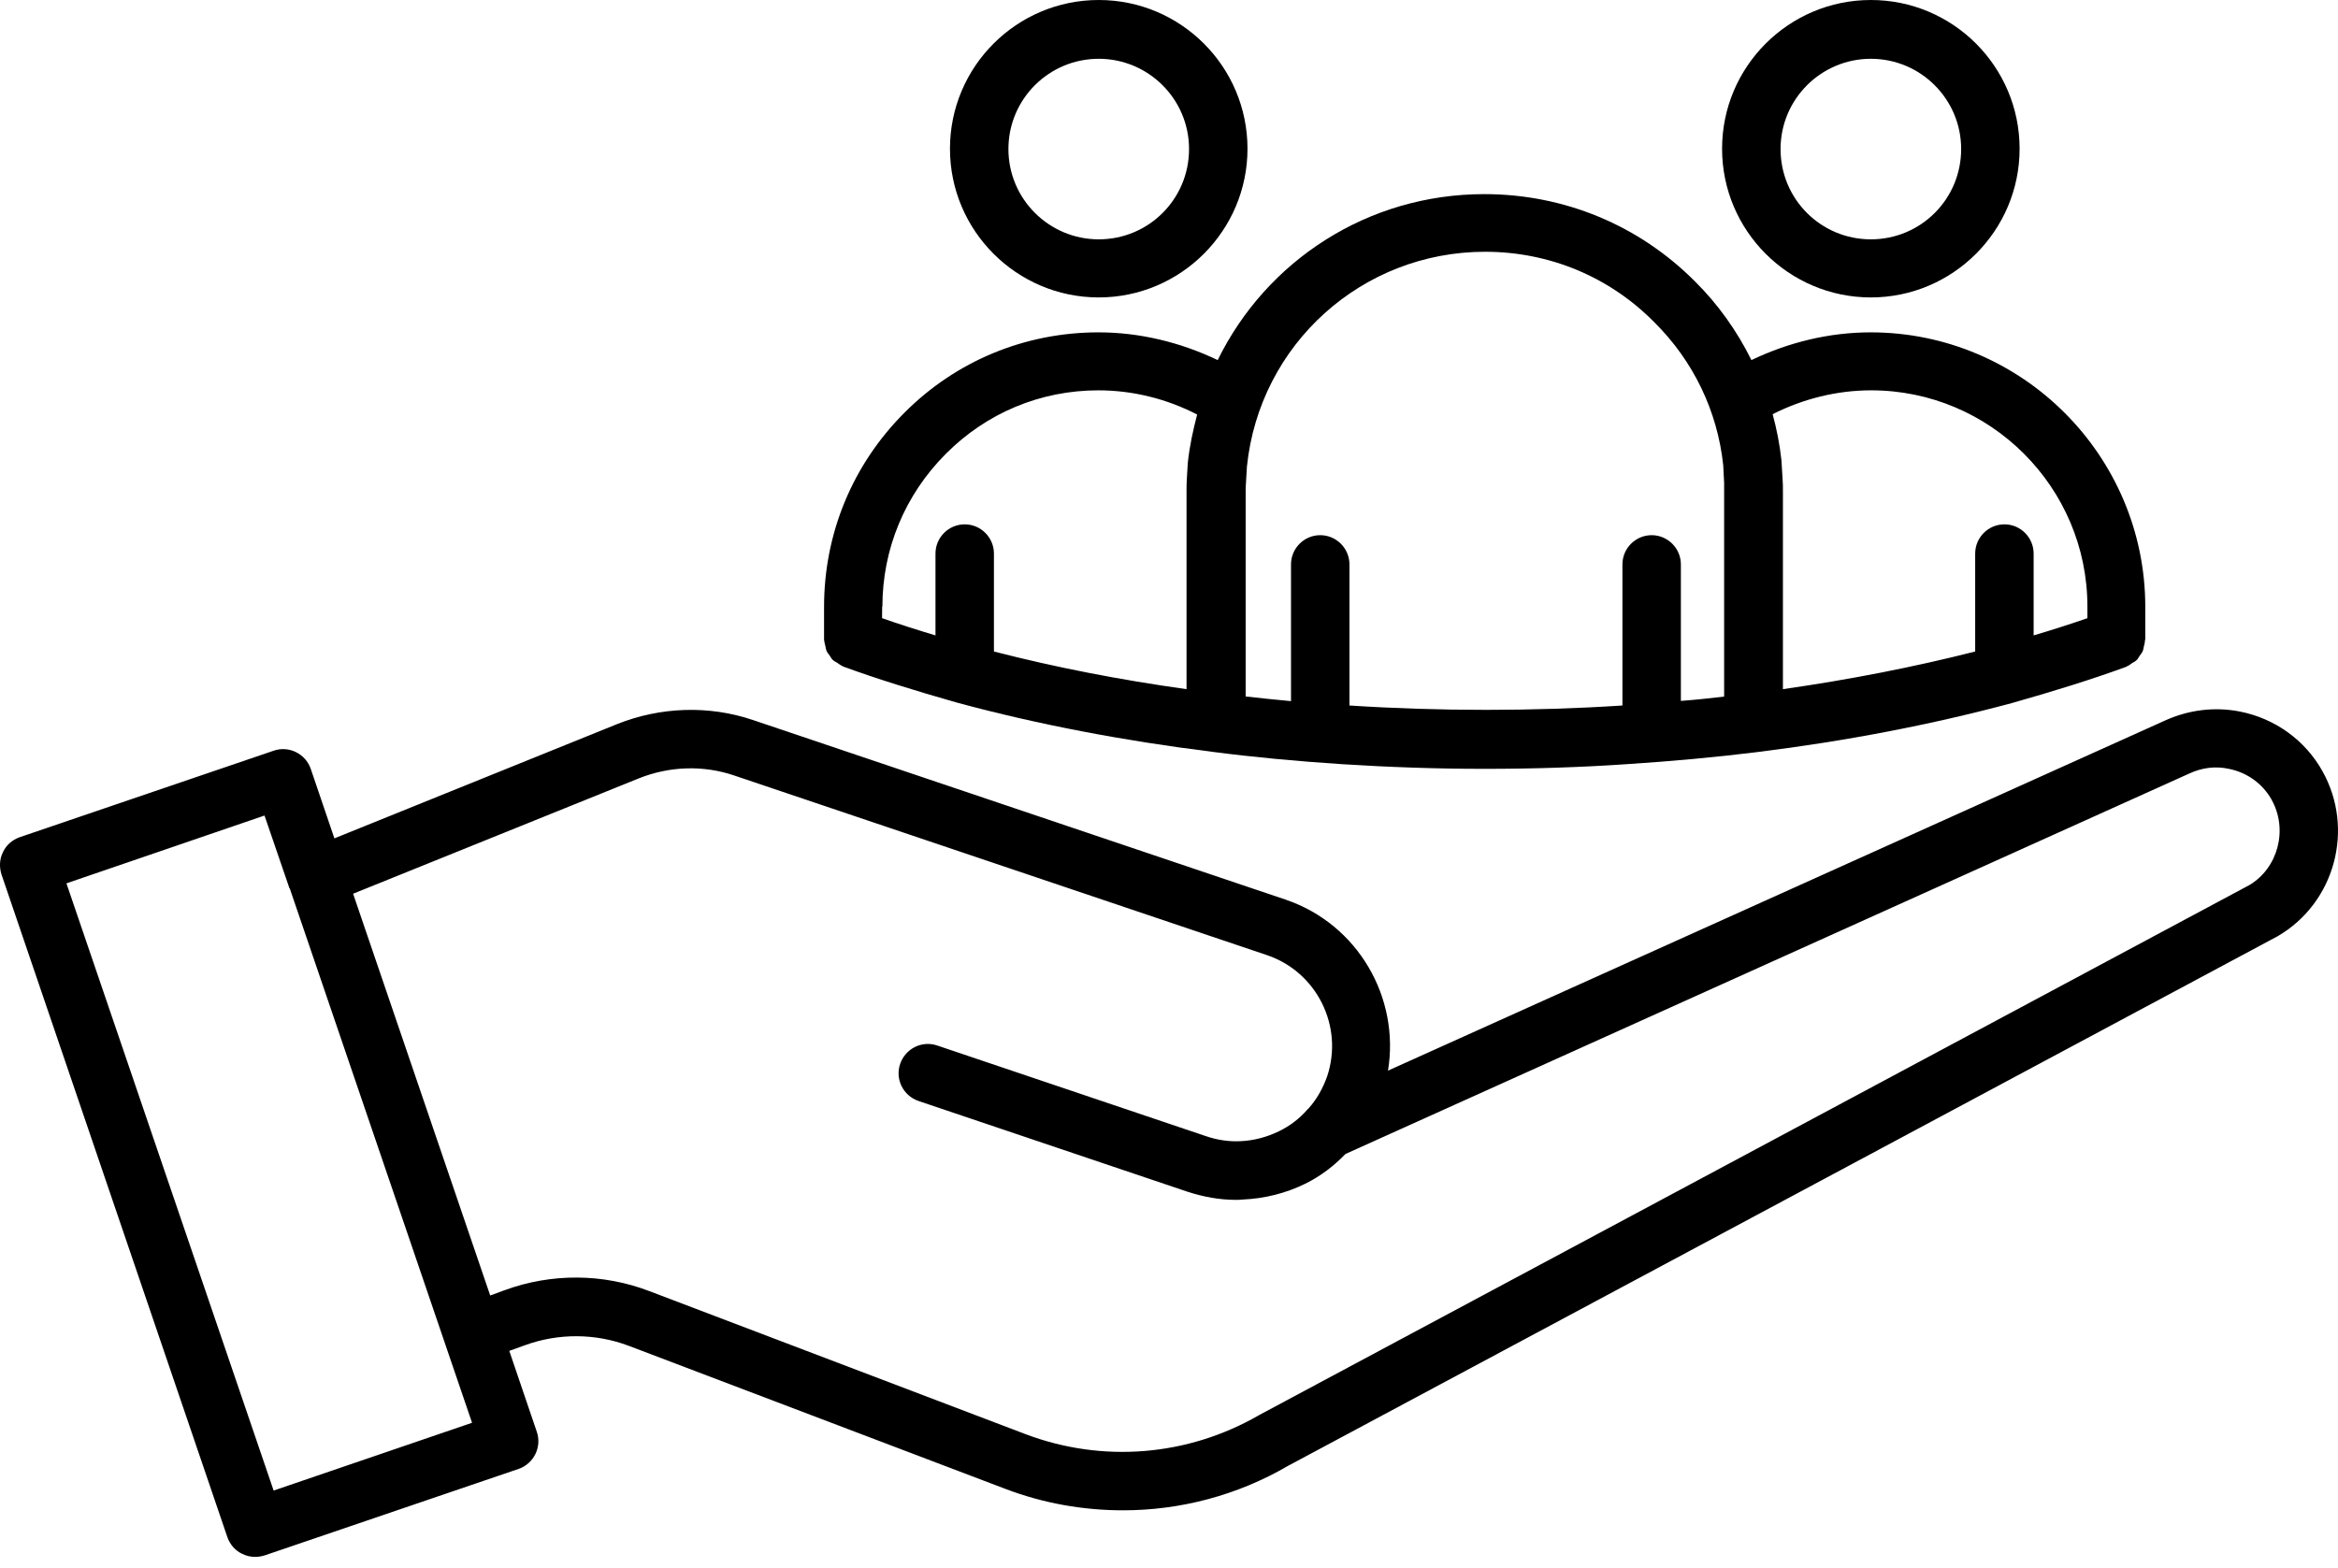 <svg width="82" height="55" viewBox="0 0 82 55" fill="none" xmlns="http://www.w3.org/2000/svg">
<path d="M7.976 53.927C8.068 54.183 8.252 54.4 8.501 54.512C8.645 54.584 8.797 54.616 8.953 54.616C9.065 54.616 9.177 54.596 9.281 54.564L18.19 51.529C18.723 51.344 19.011 50.76 18.827 50.227L17.862 47.389L18.407 47.192C19.596 46.76 20.889 46.772 22.054 47.212L35.248 52.225C36.589 52.738 37.995 52.982 39.388 52.982C41.398 52.982 43.396 52.458 45.17 51.425L79.885 32.842C81.895 31.672 82.592 29.078 81.454 27.052C80.85 25.967 79.793 25.206 78.564 24.962C77.671 24.785 76.758 24.902 75.929 25.278L48.681 37.558C49.102 34.995 47.624 32.421 45.093 31.56L26.407 25.258C24.857 24.733 23.156 24.797 21.642 25.402L11.728 29.41L10.899 26.971C10.715 26.439 10.13 26.15 9.598 26.335L0.689 29.37C0.433 29.462 0.216 29.646 0.104 29.894C-0.02 30.138 -0.028 30.419 0.052 30.675L7.976 53.927ZM22.398 27.308C23.476 26.875 24.665 26.835 25.75 27.204L44.436 33.506C46.19 34.099 47.131 36.009 46.547 37.758C46.402 38.167 46.186 38.559 45.902 38.875C45.882 38.895 45.862 38.916 45.842 38.935C45.574 39.244 45.237 39.5 44.857 39.684C44.436 39.889 43.976 40.013 43.503 40.033C43.103 40.053 42.694 39.993 42.294 39.856L32.873 36.677C32.34 36.493 31.756 36.781 31.571 37.322C31.387 37.854 31.675 38.439 32.216 38.623L41.638 41.802C42.202 41.987 42.775 42.091 43.339 42.091C43.419 42.091 43.503 42.091 43.596 42.079C44.344 42.047 45.093 41.862 45.778 41.526C46.322 41.258 46.783 40.901 47.191 40.481L76.785 27.135C77.226 26.931 77.698 26.867 78.171 26.971C78.807 27.095 79.36 27.495 79.668 28.048C80.261 29.105 79.892 30.458 78.887 31.051L44.16 49.642C41.657 51.088 38.666 51.332 35.96 50.307L22.779 45.294C21.149 44.669 19.343 44.657 17.693 45.262L17.193 45.446L12.384 31.352L22.398 27.308ZM9.277 28.609L10.138 31.12C10.138 31.132 10.138 31.14 10.15 31.152C10.15 31.164 10.162 31.164 10.162 31.164L16.556 49.911L9.597 52.289L2.33 30.988L9.277 28.609Z" fill="black"/>
<path d="M65.616 10.434C68.487 10.434 70.833 8.096 70.833 5.217C70.833 2.338 68.495 0 65.616 0C62.737 0 60.398 2.338 60.398 5.217C60.398 8.1 62.745 10.434 65.616 10.434ZM65.616 2.062C67.358 2.062 68.783 3.475 68.783 5.229C68.783 6.983 67.369 8.396 65.616 8.396C63.862 8.396 62.449 6.983 62.449 5.229C62.449 3.475 63.874 2.062 65.616 2.062Z" fill="black"/>
<path d="M38.536 10.434C41.407 10.434 43.753 8.096 43.753 5.217C43.753 2.338 41.415 0 38.536 0C35.657 0 33.318 2.338 33.318 5.217C33.318 8.1 35.665 10.434 38.536 10.434ZM38.536 2.062C40.277 2.062 41.703 3.475 41.703 5.229C41.703 6.983 40.289 8.396 38.536 8.396C36.794 8.396 35.368 6.983 35.368 5.229C35.368 3.475 36.79 2.062 38.536 2.062Z" fill="black"/>
<path d="M28.95 22.675C28.962 22.727 28.97 22.787 28.99 22.839C29.022 22.899 29.062 22.951 29.102 23.003C29.142 23.055 29.162 23.115 29.214 23.155C29.254 23.195 29.306 23.215 29.358 23.247C29.419 23.287 29.483 23.339 29.555 23.371C29.567 23.371 29.567 23.383 29.575 23.383C30.724 23.804 32.033 24.212 33.583 24.653C36.382 25.409 39.397 25.986 42.52 26.374C43.933 26.559 45.471 26.703 47.061 26.807C48.69 26.911 50.372 26.971 52.062 26.971C53.751 26.971 55.433 26.919 57.055 26.807C58.652 26.703 60.182 26.563 61.607 26.386C64.743 25.998 67.746 25.421 70.557 24.665C72.042 24.244 73.356 23.836 74.565 23.395C74.577 23.395 74.577 23.383 74.585 23.383C74.657 23.351 74.717 23.311 74.781 23.259C74.833 23.227 74.885 23.207 74.925 23.167C74.977 23.127 75.005 23.063 75.037 23.015C75.077 22.963 75.117 22.911 75.149 22.851C75.169 22.799 75.181 22.739 75.189 22.687C75.209 22.614 75.229 22.542 75.229 22.462C75.229 22.45 75.241 22.442 75.241 22.43V21.293C75.241 15.984 70.917 11.659 65.608 11.659C64.162 11.659 62.729 12.008 61.427 12.632C60.927 11.619 60.258 10.674 59.449 9.874C57.479 7.896 54.857 6.81 52.058 6.81C47.978 6.81 44.422 9.137 42.708 12.632C41.407 12.008 39.969 11.659 38.528 11.659C35.946 11.659 33.527 12.664 31.721 14.478C29.895 16.304 28.902 18.723 28.902 21.285V22.422V22.442C28.91 22.518 28.93 22.59 28.95 22.675ZM65.627 13.693C69.807 13.693 73.211 17.097 73.211 21.277V21.686C72.618 21.89 71.99 22.094 71.325 22.29V19.419C71.325 18.855 70.865 18.394 70.3 18.394C69.735 18.394 69.275 18.855 69.275 19.419V22.855C67.133 23.399 64.878 23.84 62.532 24.176V17.237C62.532 17.085 62.532 16.929 62.52 16.805L62.48 16.148C62.42 15.595 62.316 15.063 62.172 14.53C63.229 13.994 64.418 13.693 65.627 13.693ZM43.689 17.241C43.689 17.149 43.689 17.045 43.701 16.913L43.733 16.368C44.174 12.072 47.773 8.832 52.086 8.832C54.332 8.832 56.442 9.705 58.02 11.303C59.393 12.664 60.234 14.418 60.438 16.316L60.47 16.941V17.241V24.436C59.97 24.496 59.477 24.548 58.953 24.588V19.8C58.953 19.235 58.492 18.774 57.928 18.774C57.363 18.774 56.903 19.235 56.903 19.8V24.749C53.787 24.953 50.464 24.953 47.329 24.749V19.8C47.329 19.235 46.868 18.774 46.304 18.774C45.739 18.774 45.279 19.235 45.279 19.8V24.596C44.734 24.544 44.202 24.492 43.689 24.432L43.689 17.241ZM30.948 21.281C30.948 19.263 31.737 17.357 33.174 15.92C34.6 14.486 36.494 13.693 38.524 13.693C39.725 13.693 40.922 13.99 41.987 14.542C41.843 15.095 41.719 15.659 41.659 16.244L41.627 16.776C41.615 16.929 41.615 17.085 41.615 17.237V24.176C39.268 23.848 37.002 23.407 34.86 22.855V19.419C34.86 18.855 34.4 18.394 33.835 18.394C33.27 18.394 32.81 18.855 32.81 19.419V22.29C32.133 22.086 31.517 21.89 30.936 21.685L30.94 21.281L30.948 21.281Z" fill="black"/>
</svg>
